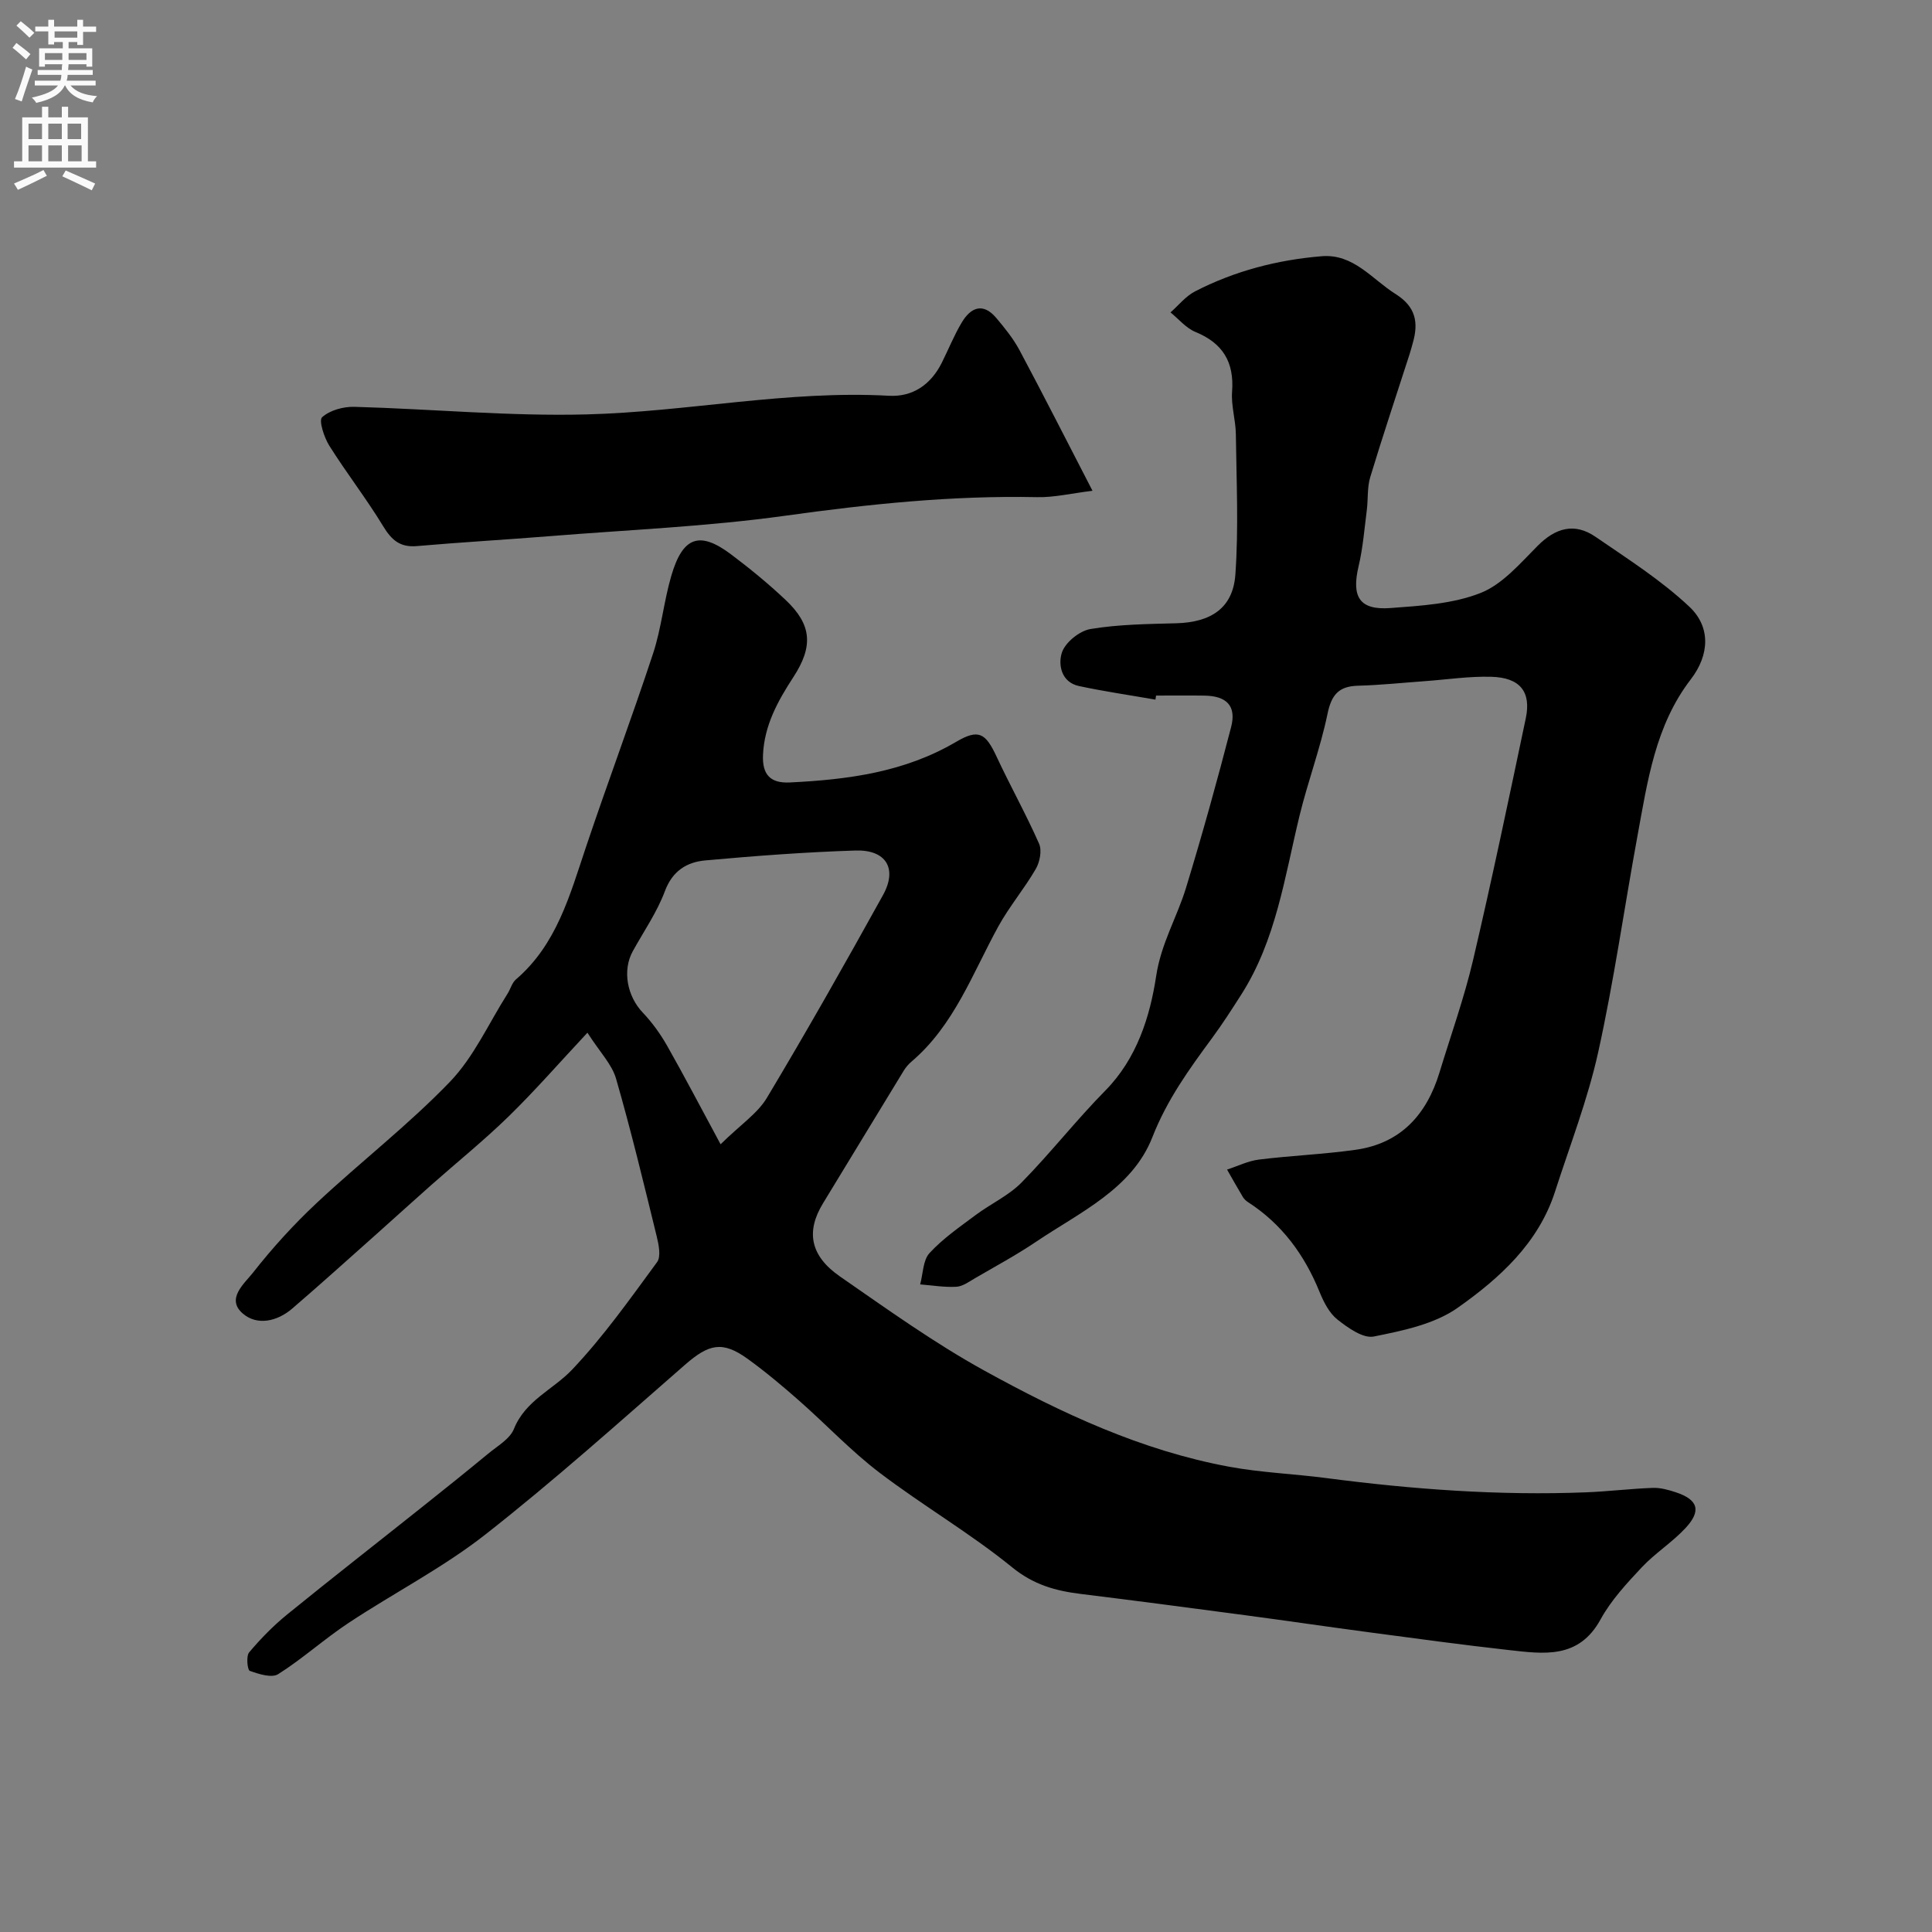 <svg enable-background="new 0 0 400 400" viewBox="0 0 400 400" xmlns="http://www.w3.org/2000/svg"><rect x="0" y="0" width="400" height="400" fill="#808080" stroke="none"/><g fill="#000001"><path d="m121.62 213.81c-5.93 6.35-10.9 12.05-16.29 17.31-5.09 4.96-10.64 9.45-15.97 14.16-3.71 3.28-7.37 6.62-11.06 9.91-5.91 5.26-11.78 10.56-17.78 15.72-3.12 2.69-7.3 3.62-10.28 1.02-3.5-3.04.38-6.2 2.14-8.44 4.01-5.11 8.44-9.98 13.18-14.42 9.08-8.5 18.99-16.16 27.59-25.09 4.96-5.15 8.03-12.11 11.94-18.26.61-.96.91-2.24 1.73-2.94 8.44-7.24 11.15-17.43 14.49-27.38 4.5-13.41 9.47-26.66 13.9-40.09 1.72-5.22 2.23-10.82 3.78-16.11 2.37-8.1 5.84-9.31 12.33-4.45 3.93 2.95 7.76 6.09 11.33 9.46 5.44 5.13 5.77 9.6 1.6 15.99-3.22 4.94-6.02 10-6.28 16.12-.17 3.99 1.46 5.88 5.54 5.68 12.02-.58 23.74-2.12 34.41-8.39 4.69-2.76 6.12-1.88 8.43 3.08 2.82 6.05 6.09 11.89 8.78 17.99.62 1.4.15 3.78-.67 5.21-2.38 4.11-5.5 7.79-7.78 11.94-5.35 9.74-9.14 20.45-17.96 27.96-.62.53-1.18 1.18-1.61 1.88-5.59 9.15-11.14 18.32-16.72 27.47-3.55 5.82-2.68 10.85 3.53 15.15 9.78 6.77 19.5 13.76 29.88 19.48 15.97 8.81 32.54 16.55 50.69 19.9 6.59 1.22 13.36 1.47 20.02 2.34 17.89 2.34 35.83 3.67 53.87 2.96 4.61-.18 9.2-.75 13.8-.92 1.57-.06 3.22.4 4.75.9 4.66 1.54 5.39 3.84 1.99 7.47-2.75 2.94-6.27 5.16-9.02 8.09-3.13 3.34-6.35 6.81-8.52 10.77-4.54 8.29-11.82 7.14-19.04 6.34-9.59-1.07-19.16-2.38-28.72-3.65-8.59-1.14-17.17-2.41-25.76-3.55-11.35-1.51-22.71-3.01-34.08-4.41-5.24-.64-9.79-1.9-14.23-5.52-8.71-7.08-18.52-12.79-27.47-19.6-5.89-4.48-11.02-9.96-16.6-14.87-3.44-3.03-6.97-6-10.68-8.68-5.24-3.78-8.03-3.1-13 1.24-13.62 11.89-27.11 23.99-41.33 35.14-8.81 6.9-18.94 12.09-28.32 18.3-5 3.31-9.49 7.39-14.55 10.59-1.34.85-4.03-.01-5.89-.68-.48-.17-.78-3.05-.13-3.82 2.39-2.84 5.03-5.54 7.91-7.88 9.33-7.58 18.81-14.97 28.21-22.46 4.49-3.57 8.96-7.16 13.38-10.81 1.91-1.58 4.48-3.03 5.32-5.11 2.38-5.93 8.11-8.14 12.02-12.25 6.5-6.85 12.01-14.65 17.62-22.29.86-1.17.33-3.68-.1-5.44-2.67-10.89-5.29-21.8-8.4-32.57-.86-2.96-3.33-5.45-5.92-9.49zm27.57 23.1c4.15-4.08 7.65-6.38 9.59-9.62 8.28-13.82 16.22-27.86 24.03-41.96 3.04-5.48.67-9.44-5.7-9.24-10.38.33-20.75 1.11-31.09 2.05-3.8.34-6.79 2.15-8.36 6.36-1.63 4.37-4.38 8.32-6.65 12.44-2.2 3.99-1.16 9.33 2.07 12.71 1.95 2.05 3.65 4.42 5.05 6.88 3.53 6.22 6.83 12.55 11.06 20.38z"/><path d="m239.22 144.85c-5.28-.92-10.58-1.69-15.82-2.81-3.75-.8-4.34-4.53-3.54-6.95.71-2.11 3.66-4.49 5.93-4.86 5.83-.97 11.83-1.03 17.77-1.19 7.14-.2 11.71-3.13 12.21-10.08.69-9.65.22-19.38.1-29.08-.04-2.94-1-5.9-.78-8.8.46-6.12-1.92-10.03-7.6-12.36-1.94-.8-3.45-2.66-5.15-4.04 1.68-1.48 3.15-3.36 5.08-4.35 8.2-4.23 17.03-6.52 26.2-7.28 6.63-.55 10.42 4.75 15.33 7.83 4.18 2.63 4.77 5.9 3.56 10.11-.22.78-.42 1.56-.67 2.33-2.73 8.49-5.57 16.95-8.15 25.48-.65 2.15-.42 4.56-.71 6.84-.5 3.88-.8 7.81-1.7 11.6-1.5 6.34.18 9.12 6.58 8.65 6.29-.47 12.9-.85 18.65-3.11 4.52-1.77 8.19-6.1 11.8-9.73 3.73-3.76 7.66-4.91 12.04-1.9 6.65 4.57 13.56 8.96 19.4 14.45 4.44 4.16 4.23 9.95.31 15.05-7.37 9.58-8.96 21.13-11.05 32.48-2.74 14.9-4.85 29.93-8.12 44.71-2.17 9.81-5.85 19.28-8.94 28.88-3.45 10.69-11.5 17.93-20.12 24.02-4.83 3.42-11.39 4.76-17.39 5.97-2.23.45-5.37-1.8-7.55-3.52-1.69-1.34-2.84-3.63-3.69-5.71-3.12-7.68-7.78-14.05-14.81-18.59-.41-.26-.81-.64-1.06-1.05-1.13-1.88-2.19-3.79-3.28-5.69 2.19-.71 4.34-1.79 6.58-2.07 6.66-.83 13.4-1.09 20.05-2.03 9.31-1.32 14.68-7.26 17.34-15.97 2.36-7.75 5.11-15.42 6.96-23.29 3.9-16.63 7.4-33.37 10.92-50.09 1.15-5.48-1.19-8.42-7.16-8.58-4.59-.13-9.19.58-13.79.91s-9.19.82-13.8.94c-4.01.11-5.5 1.91-6.31 5.86-1.48 7.13-4.08 14.02-5.8 21.11-3.07 12.65-4.85 25.7-12.05 36.98-1.93 3.02-3.87 6.05-6 8.94-4.77 6.48-9.36 12.8-12.41 20.6-4.18 10.68-15.02 15.53-24.07 21.63-4.05 2.73-8.38 5.07-12.61 7.53-1.24.72-2.56 1.71-3.89 1.79-2.48.14-5-.29-7.5-.49.6-2.2.57-5 1.94-6.49 2.76-3 6.22-5.38 9.52-7.85 3.13-2.34 6.85-4.03 9.54-6.76 6.01-6.11 11.31-12.92 17.33-19.02 6.56-6.65 9.27-15.39 10.53-23.71 1.03-6.8 4.32-12.17 6.19-18.3 3.36-11.01 6.44-22.11 9.33-33.26 1.13-4.38-.92-6.45-5.54-6.51-3.33-.05-6.67-.01-10-.01-.04.27-.08.56-.13.84z"/><path d="m226.19 101.61c-4.42.54-7.95 1.4-11.46 1.32-17.53-.37-34.83 1.43-52.19 3.85-16.1 2.24-32.41 2.91-48.64 4.22-9.19.74-18.4 1.26-27.58 2.06-3.5.31-5.26-1.26-7-4.13-3.46-5.7-7.59-11-11.14-16.65-1.08-1.72-2.22-5.25-1.49-5.9 1.6-1.44 4.39-2.21 6.67-2.15 16.02.44 32.05 1.98 48.04 1.57 20.9-.53 41.59-5.03 62.66-3.86 4.93.27 8.67-2.33 10.92-6.82 1.39-2.78 2.55-5.69 4.14-8.35 1.85-3.11 4.38-4.2 7.13-.96 1.78 2.11 3.56 4.31 4.85 6.73 4.98 9.33 9.77 18.78 15.09 29.07z"/></g><path d="m2.6 9.9.8-1c.9.7 1.9 1.4 2.9 2.3l-.9 1.1c-1.1-1-2-1.8-2.8-2.4zm.5 10.6c.9-2.1 1.6-4.3 2.3-6.7.4.2.8.4 1.3.6-.7 2.1-1.5 4.3-2.2 6.6zm.3-15.2.9-.9c1 .8 2 1.6 2.8 2.4l-1 1c-.9-.9-1.8-1.7-2.7-2.5zm12.6-1.2h1.2v1.4h2.7v1.1h-2.7v2.7h-1.2v-.6h-1.8v1.3h4.9v3.8h-1.2v-.5h-3.7c0 .4-.1.9-.1 1.2h5.1v1h-5.2c0 .5-.1.9-.2 1.2h6v1h-5.2c1.1 1.3 2.9 2 5.5 2.2-.4.4-.7.8-.9 1.3-2.9-.5-4.8-1.6-5.7-3.5h-.1c-.8 1.7-2.7 2.9-5.9 3.6-.2-.4-.6-.8-.9-1.1 2.8-.6 4.6-1.4 5.4-2.5h-4.8v-1h5.3c.1-.3.2-.7.2-1.2h-4.9v-1h5c0-.4 0-.8.1-1.2h-3.6v.5h-1.2v-3.8h4.9v-1.3h-1.8v.5h-1.2v-2.7h-2.7v-1h2.7v-1.4h1.2v1.4h4.8zm-6.7 8.3h3.6c0-.4 0-.9 0-1.4h-3.6zm1.9-4.6h4.8v-1.3h-4.7v1.3zm6.7 3.2h-3.7v1.4h3.7v-2.4z" fill="#fafafb"/><path d="m8.7 22.1h1.3v2.2h2.8v-2.2h1.3v2.2h4.1v9.1h1.7v1.3h-17v-1.3h1.7v-9.1h4.1zm.3 13.1.7 1.2c-1.8.9-3.8 1.9-6 2.9-.2-.4-.5-.8-.8-1.3 2.3-1 4.4-1.9 6.1-2.8zm-3.1-6.4h2.8v-3.2h-2.8zm0 4.6h2.8v-3.3h-2.8zm4.1-4.6h2.8v-3.2h-2.8zm0 4.6h2.8v-3.3h-2.8zm3.6 1.9c2.1.9 4.1 1.8 6.1 2.7l-.7 1.4c-2.2-1.1-4.2-2-6.1-2.9zm3.2-9.7h-2.8v3.2h2.8zm-2.7 7.8h2.8v-3.3h-2.8z" fill="#fafafb"/></svg>